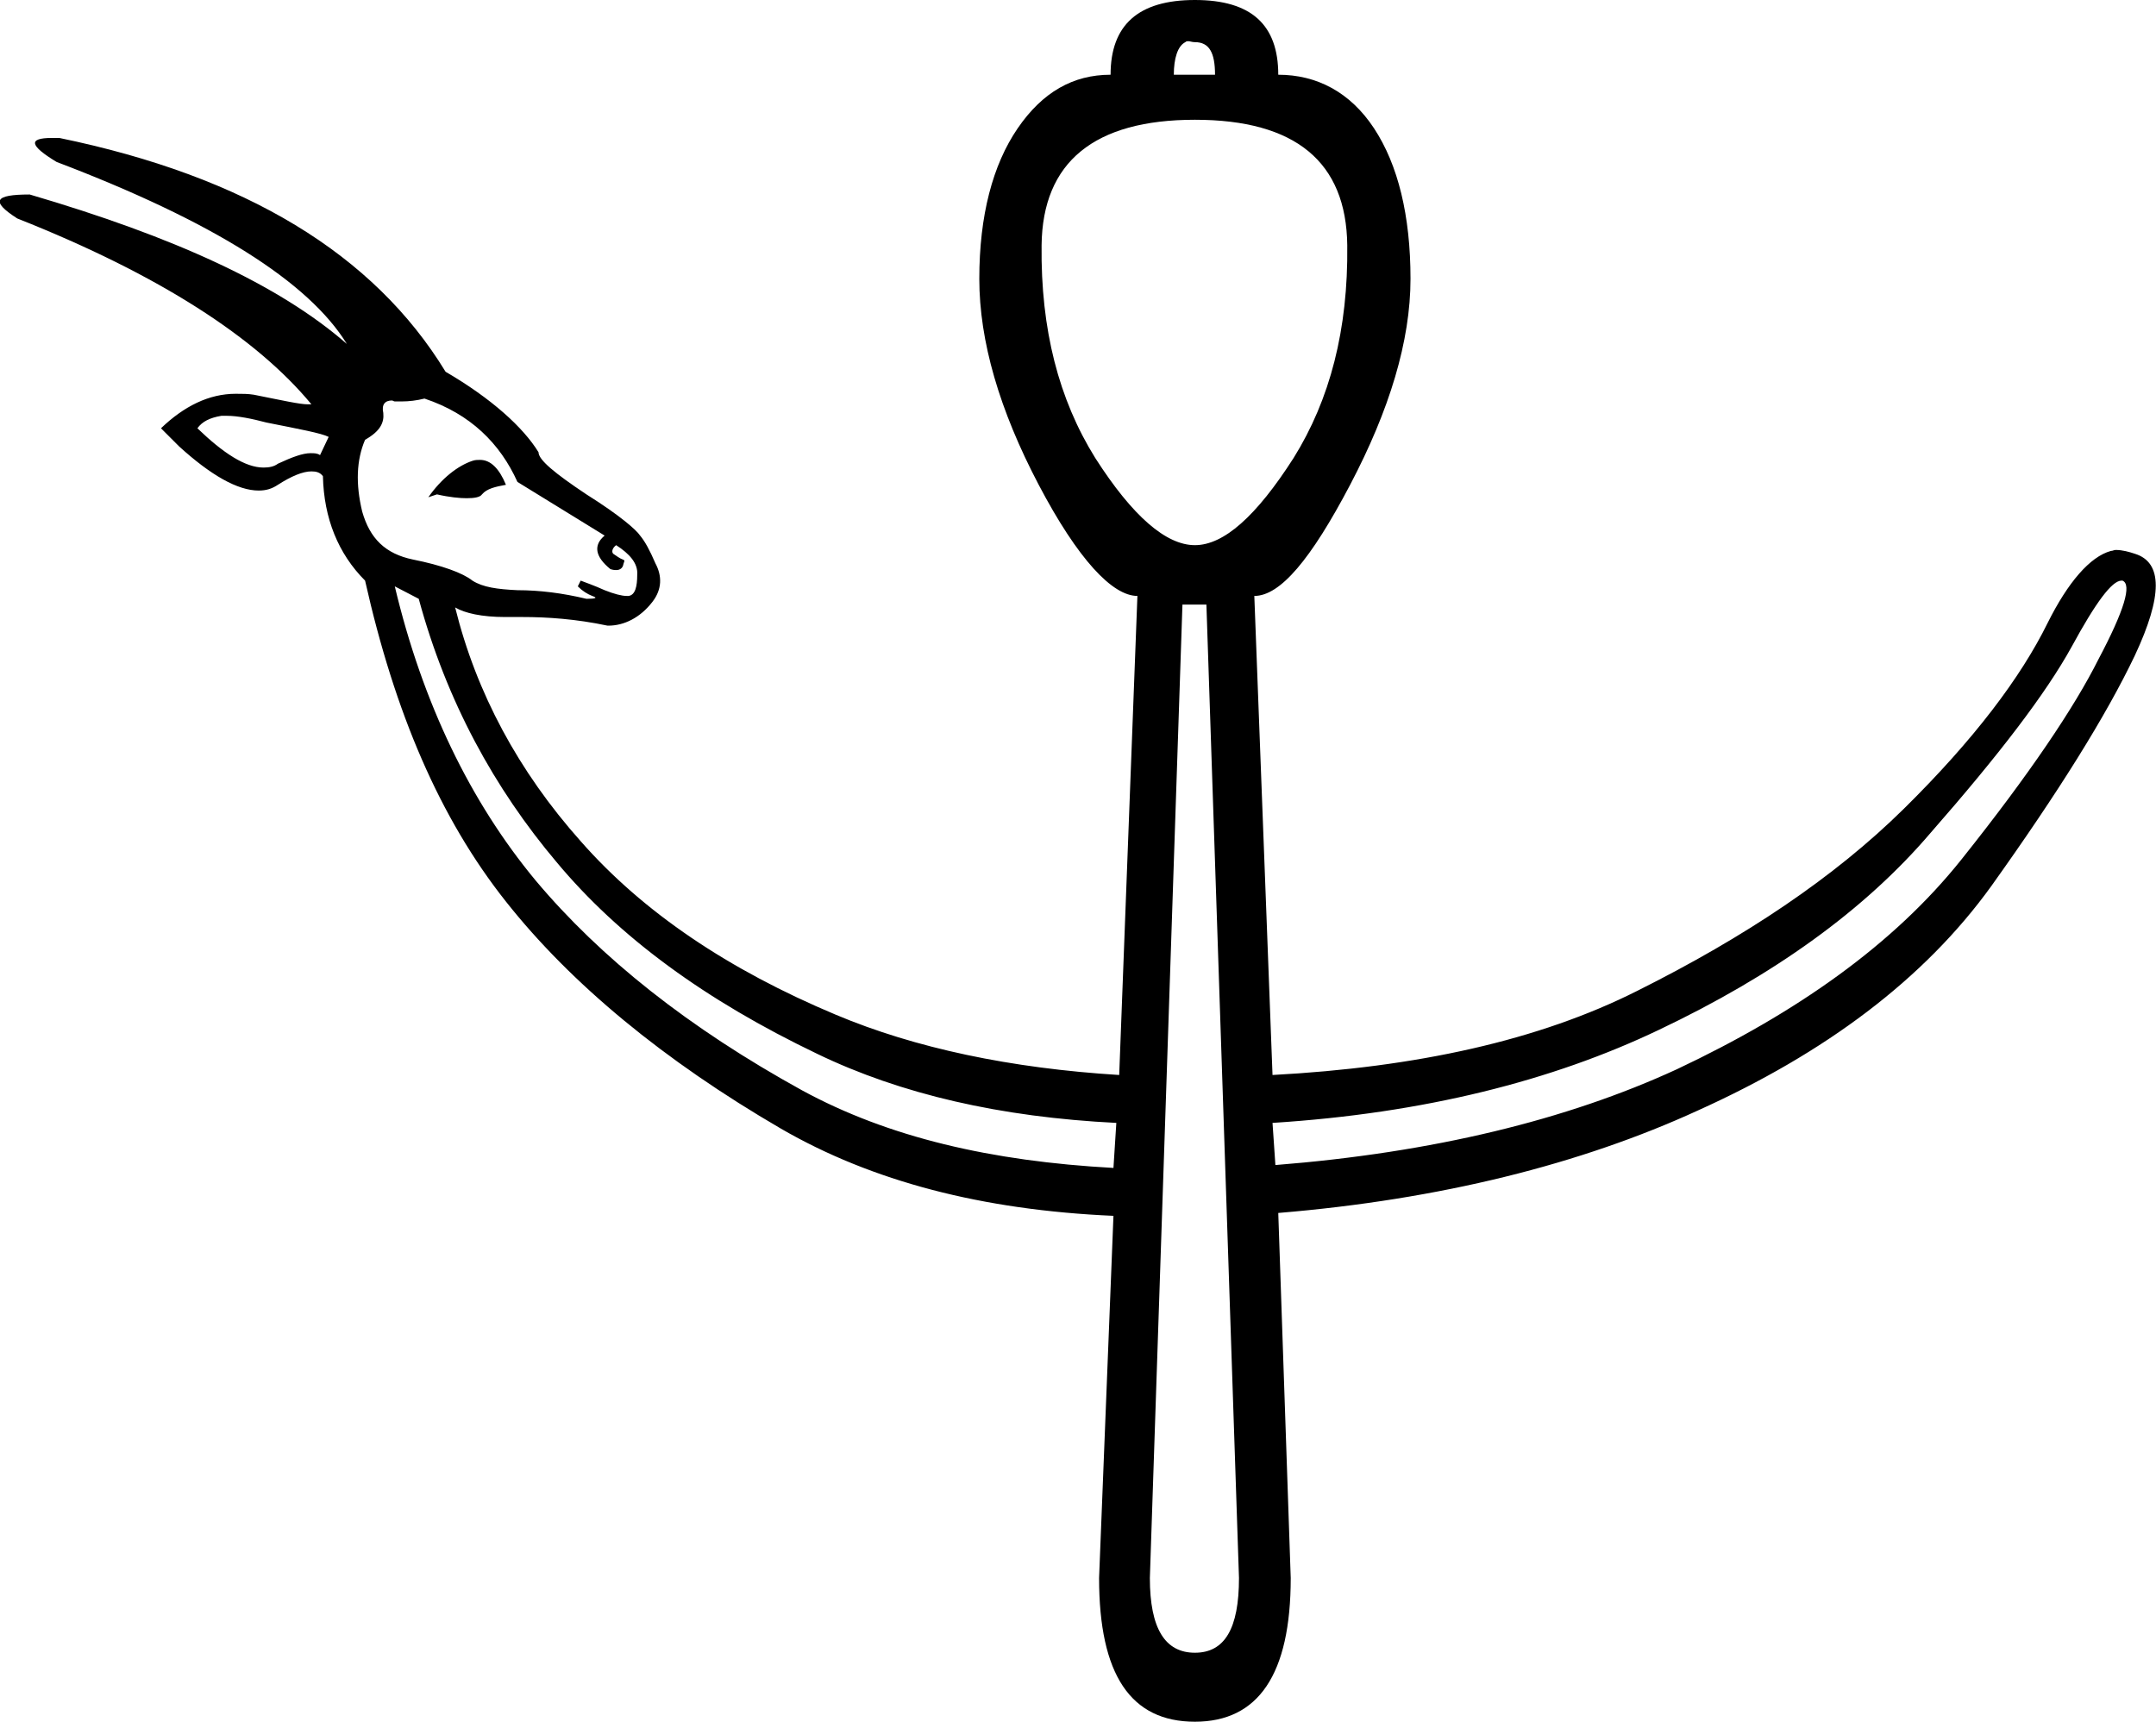 <?xml version='1.0' encoding ='UTF-8' standalone='no'?>
<svg width='22.5' height='17.97' xmlns='http://www.w3.org/2000/svg' xmlns:xlink='http://www.w3.org/1999/xlink'  version='1.1' >
<path style='fill:black; stroke:none' d=' M 12.4 0.43  C 12.42 0.43 12.44 0.44 12.47 0.44  C 12.62 0.44 12.68 0.55 12.68 0.78  L 12.25 0.78  C 12.25 0.61 12.29 0.48 12.37 0.44  C 12.38 0.43 12.39 0.43 12.4 0.43  Z  M 2.37 4.34  C 2.48 4.34 2.63 4.37 2.78 4.41  C 3.13 4.48 3.35 4.52 3.43 4.56  L 3.34 4.75  C 3.31 4.73 3.28 4.73 3.24 4.73  C 3.16 4.73 3.05 4.77 2.9 4.84  C 2.86 4.87 2.81 4.88 2.75 4.88  C 2.56 4.88 2.33 4.73 2.06 4.47  C 2.11 4.4 2.19 4.36 2.31 4.34  Z  M 5.01 4.8  C 4.98 4.8 4.96 4.8 4.93 4.81  C 4.78 4.86 4.61 4.99 4.47 5.19  L 4.56 5.16  C 4.69 5.19 4.8 5.2 4.87 5.2  C 4.95 5.2 5.01 5.19 5.03 5.16  C 5.08 5.1 5.17 5.08 5.28 5.06  C 5.21 4.89 5.12 4.8 5.01 4.8  Z  M 12.47 1.25  C 13.52 1.25 14.05 1.69 14.06 2.56  C 14.07 3.44 13.88 4.17 13.5 4.78  C 13.11 5.39 12.77 5.69 12.47 5.69  C 12.17 5.69 11.82 5.39 11.43 4.78  C 11.05 4.17 10.86 3.44 10.87 2.56  C 10.88 1.69 11.42 1.25 12.47 1.25  Z  M 4.43 4.16  C 4.91 4.32 5.22 4.63 5.4 5.03  L 6.31 5.59  C 6.19 5.69 6.21 5.81 6.37 5.94  C 6.4 5.95 6.42 5.95 6.43 5.95  C 6.47 5.95 6.49 5.93 6.5 5.91  C 6.51 5.86 6.53 5.85 6.5 5.84  C 6.47 5.83 6.43 5.8 6.4 5.78  C 6.38 5.76 6.39 5.72 6.43 5.69  C 6.57 5.78 6.66 5.88 6.65 6  C 6.65 6.12 6.63 6.21 6.56 6.22  L 6.54 6.22  C 6.49 6.22 6.41 6.2 6.31 6.16  C 6.2 6.11 6.11 6.08 6.06 6.06  L 6.03 6.12  C 6.08 6.17 6.13 6.2 6.18 6.22  C 6.24 6.24 6.22 6.25 6.12 6.25  C 5.87 6.19 5.63 6.16 5.4 6.16  C 5.19 6.15 5.04 6.13 4.93 6.06  C 4.83 5.98 4.61 5.9 4.31 5.84  C 4.02 5.78 3.86 5.62 3.78 5.34  C 3.71 5.05 3.72 4.8 3.81 4.59  C 3.97 4.5 4.01 4.41 4 4.31  C 3.98 4.22 4.02 4.18 4.09 4.18  C 4.1 4.18 4.11 4.19 4.12 4.19  L 4.19 4.19  C 4.27 4.19 4.35 4.18 4.43 4.16  Z  M 22.15 6.06  C 22.25 6.1 22.17 6.37 21.9 6.88  C 21.65 7.38 21.18 8.08 20.47 8.97  C 19.76 9.86 18.75 10.57 17.5 11.16  C 16.35 11.69 14.95 12.03 13.31 12.16  L 13.28 11.72  C 14.86 11.62 16.2 11.28 17.31 10.75  C 18.51 10.18 19.46 9.5 20.15 8.69  C 20.86 7.88 21.35 7.24 21.62 6.75  C 21.87 6.29 22.04 6.06 22.14 6.06  Z  M 4.12 6.12  L 4.37 6.25  C 4.66 7.32 5.16 8.23 5.81 9  C 6.46 9.78 7.36 10.44 8.53 11  C 9.4 11.42 10.44 11.66 11.65 11.72  L 11.62 12.19  C 10.34 12.12 9.27 11.87 8.37 11.38  C 7.19 10.73 6.27 10 5.59 9.19  C 4.91 8.37 4.41 7.34 4.12 6.12  Z  M 12.59 6.31  L 12.93 16.47  C 12.93 17 12.78 17.25 12.47 17.25  C 12.16 17.25 12 17 12 16.47  L 12.34 6.31  Z  M 12.47 0  C 11.88 0 11.59 0.26 11.59 0.78  C 11.2 0.78 10.88 0.96 10.62 1.34  C 10.36 1.72 10.22 2.25 10.22 2.91  C 10.22 3.56 10.43 4.28 10.84 5.06  C 11.25 5.84 11.61 6.22 11.87 6.22  L 11.68 11.22  C 10.55 11.15 9.55 10.94 8.72 10.59  C 7.6 10.12 6.71 9.52 6.06 8.78  C 5.41 8.05 4.97 7.23 4.75 6.34  L 4.75 6.34  C 4.85 6.4 5.03 6.44 5.27 6.44  L 5.45 6.44  C 5.71 6.44 6.01 6.46 6.34 6.53  L 6.35 6.53  C 6.51 6.53 6.68 6.45 6.81 6.28  C 6.91 6.15 6.91 6.01 6.84 5.88  C 6.78 5.74 6.73 5.65 6.68 5.59  C 6.64 5.53 6.47 5.38 6.12 5.16  C 5.79 4.94 5.62 4.8 5.62 4.72  C 5.46 4.46 5.13 4.16 4.65 3.88  C 3.9 2.65 2.56 1.84 0.62 1.44  L 0.54 1.44  C 0.29 1.44 0.31 1.52 0.59 1.69  C 2.22 2.31 3.22 2.94 3.62 3.59  C 2.91 2.97 1.81 2.47 0.31 2.03  C -0.06 2.03 -0.1 2.1 0.18 2.28  C 1.67 2.87 2.68 3.53 3.25 4.22  L 3.21 4.22  C 3.13 4.22 2.95 4.18 2.65 4.12  C 2.59 4.11 2.53 4.11 2.46 4.11  C 2.18 4.11 1.92 4.24 1.68 4.47  L 1.87 4.66  C 2.2 4.96 2.48 5.12 2.7 5.12  C 2.78 5.12 2.84 5.1 2.9 5.06  C 3.04 4.97 3.16 4.92 3.25 4.92  C 3.3 4.92 3.34 4.93 3.37 4.97  C 3.38 5.41 3.53 5.78 3.81 6.06  C 4.12 7.44 4.59 8.54 5.28 9.41  C 5.96 10.27 6.93 11.07 8.15 11.78  C 9.1 12.33 10.25 12.63 11.62 12.69  L 11.47 16.47  C 11.47 17.48 11.8 17.97 12.47 17.97  C 13.13 17.97 13.47 17.48 13.47 16.47  L 13.34 12.66  C 15.03 12.52 16.5 12.15 17.72 11.59  C 19.05 10.99 20.08 10.22 20.78 9.25  C 21.48 8.27 21.98 7.47 22.28 6.84  C 22.57 6.22 22.57 5.87 22.28 5.78  C 22.22 5.76 22.15 5.74 22.08 5.74  C 22.06 5.74 22.05 5.75 22.03 5.75  C 21.81 5.81 21.58 6.08 21.37 6.5  C 21.09 7.07 20.6 7.72 19.87 8.44  C 19.14 9.16 18.21 9.78 17.09 10.34  C 16.06 10.86 14.78 11.14 13.28 11.22  L 13.09 6.22  C 13.36 6.22 13.68 5.84 14.09 5.06  C 14.5 4.28 14.72 3.56 14.72 2.91  C 14.72 2.25 14.59 1.72 14.34 1.34  C 14.09 0.96 13.74 0.78 13.34 0.78  C 13.34 0.26 13.06 0 12.47 0  Z '/></svg>
